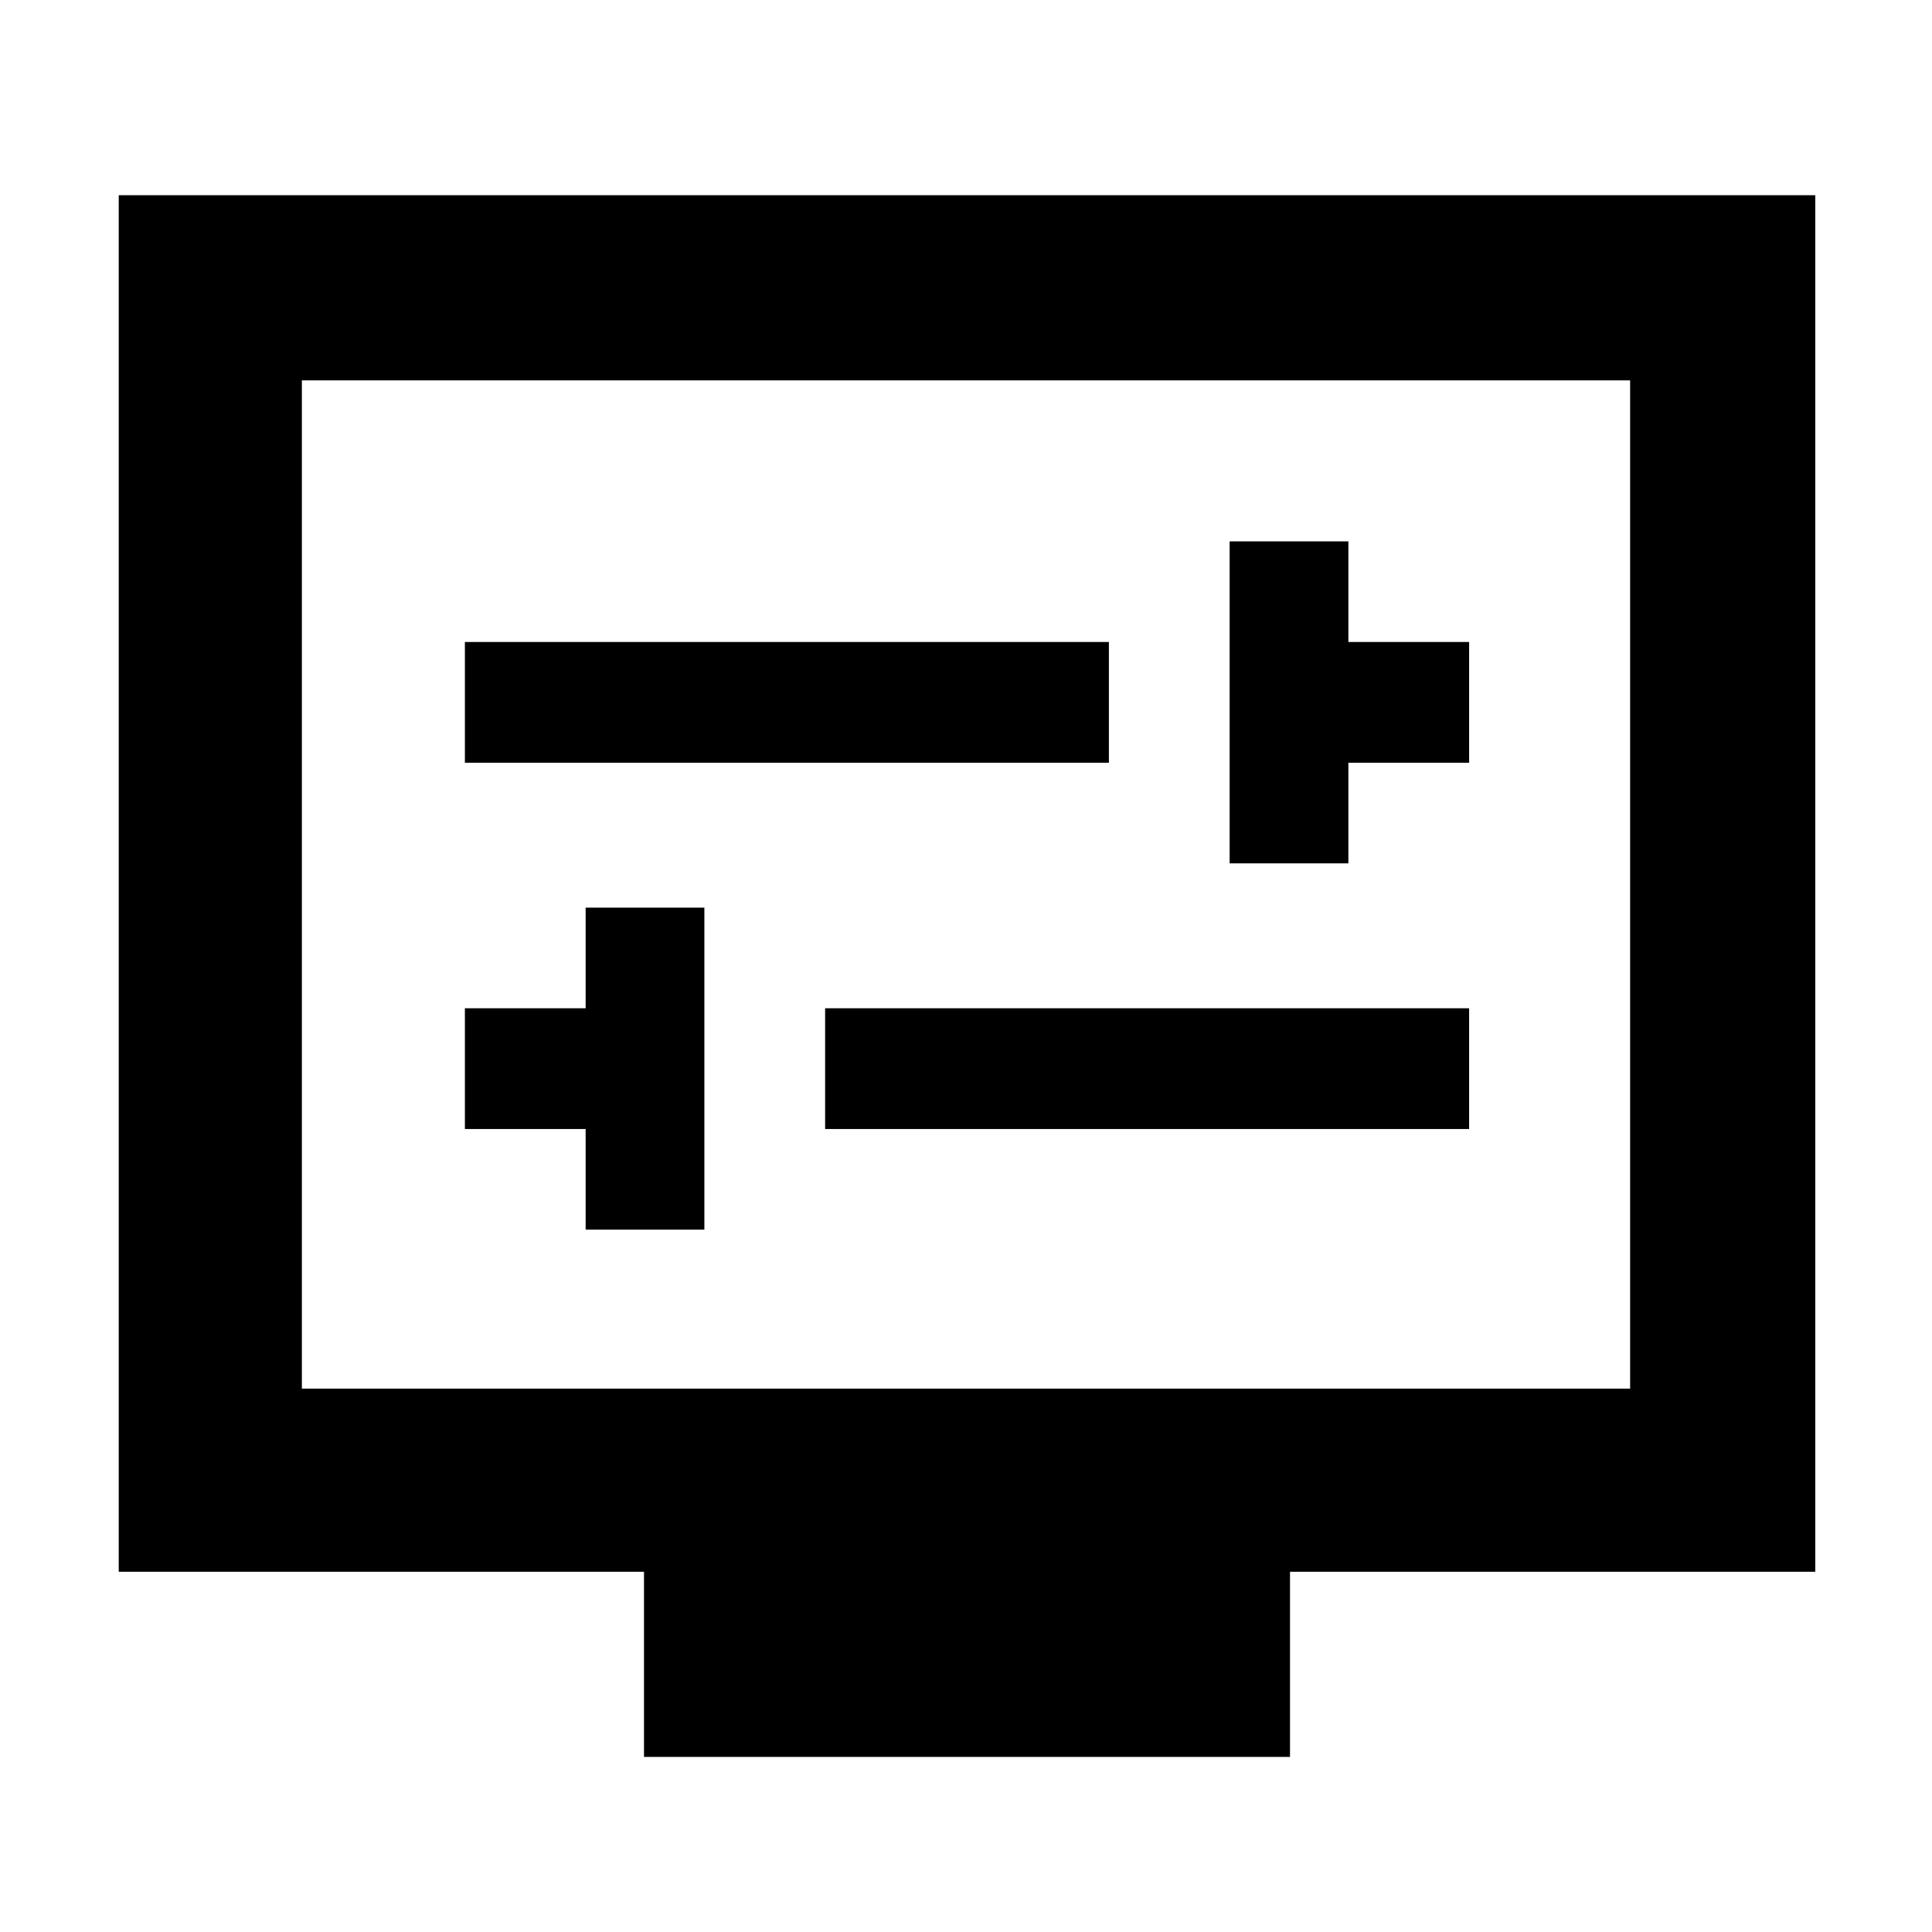 <svg xmlns="http://www.w3.org/2000/svg" height="48" width="48"><path d="M30.55 21.45h2.95v-2.5h3v-3h-3v-2.5h-2.95Zm-19-2.5h16v-3h-16Zm3 11.6h2.95v-8h-2.95v2.5h-3v3h3Zm5.95-2.5h16v-3h-16ZM16 43.65v-4.6H2.95V4.85H45.1v34.2H32.05v4.6ZM7.5 34.5h33V9.45h-33Zm0-25.05V34.5Z"/></svg>